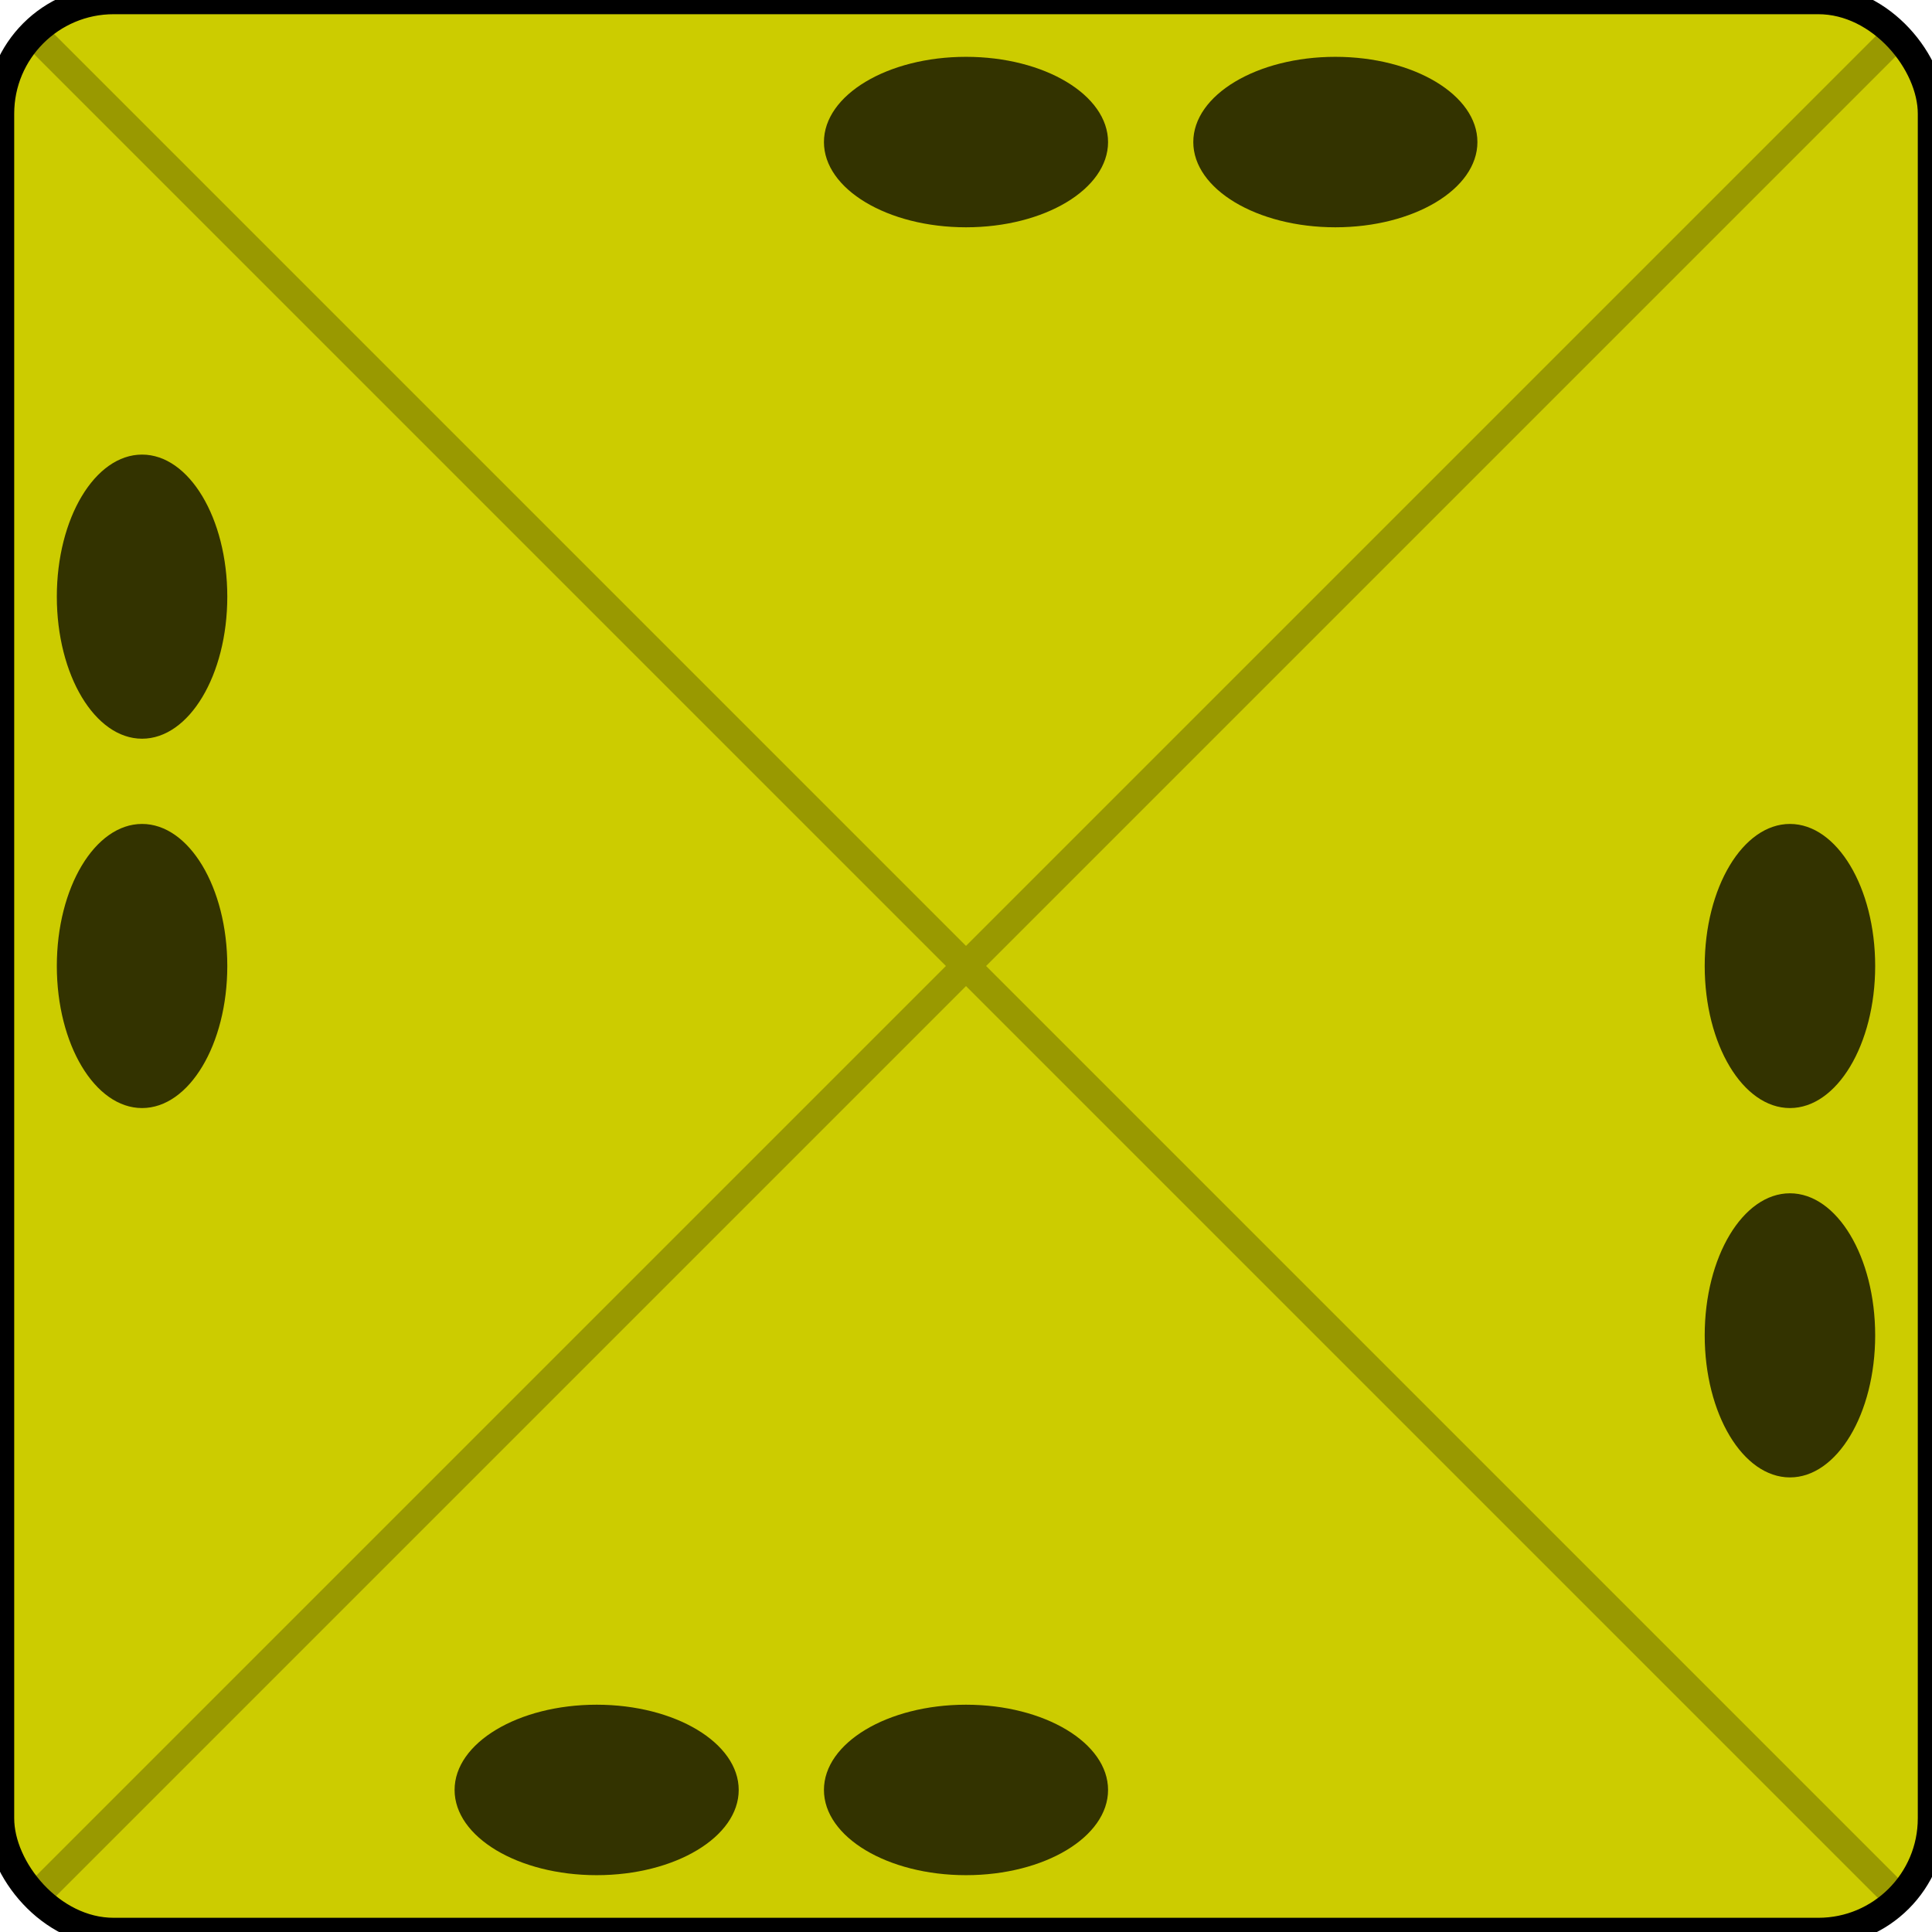 <svg xmlns="http://www.w3.org/2000/svg" width="68" height="68">
	<rect x="0" y="0" width="68" height="68" rx="4" ry="4" fill="#cc0" stroke="#000000" stroke-width="1" />
	<g stroke="#000000" opacity="0.25">
		<line x1="1" y1="1" x2="67" y2="67" />
		<line x1="1" y1="67" x2="67" y2="1" />
	</g>
	<g fill="#000000" opacity="0.75" stroke="none">
 		<ellipse cx="34" cy="5" rx="5" ry="3" />
 		<ellipse cx="34" cy="63" rx="5" ry="3" />
 		<ellipse cx="5" cy="34" rx="3" ry="5" />
 		<ellipse cx="63" cy="34" rx="3" ry="5" />
 		<ellipse cx="47" cy="5" rx="5" ry="3" />
 		<ellipse cx="21" cy="63" rx="5" ry="3" />
 		<ellipse cx="5" cy="21" rx="3" ry="5" />
 		<ellipse cx="63" cy="47" rx="3" ry="5" />
 	</g>
</svg>